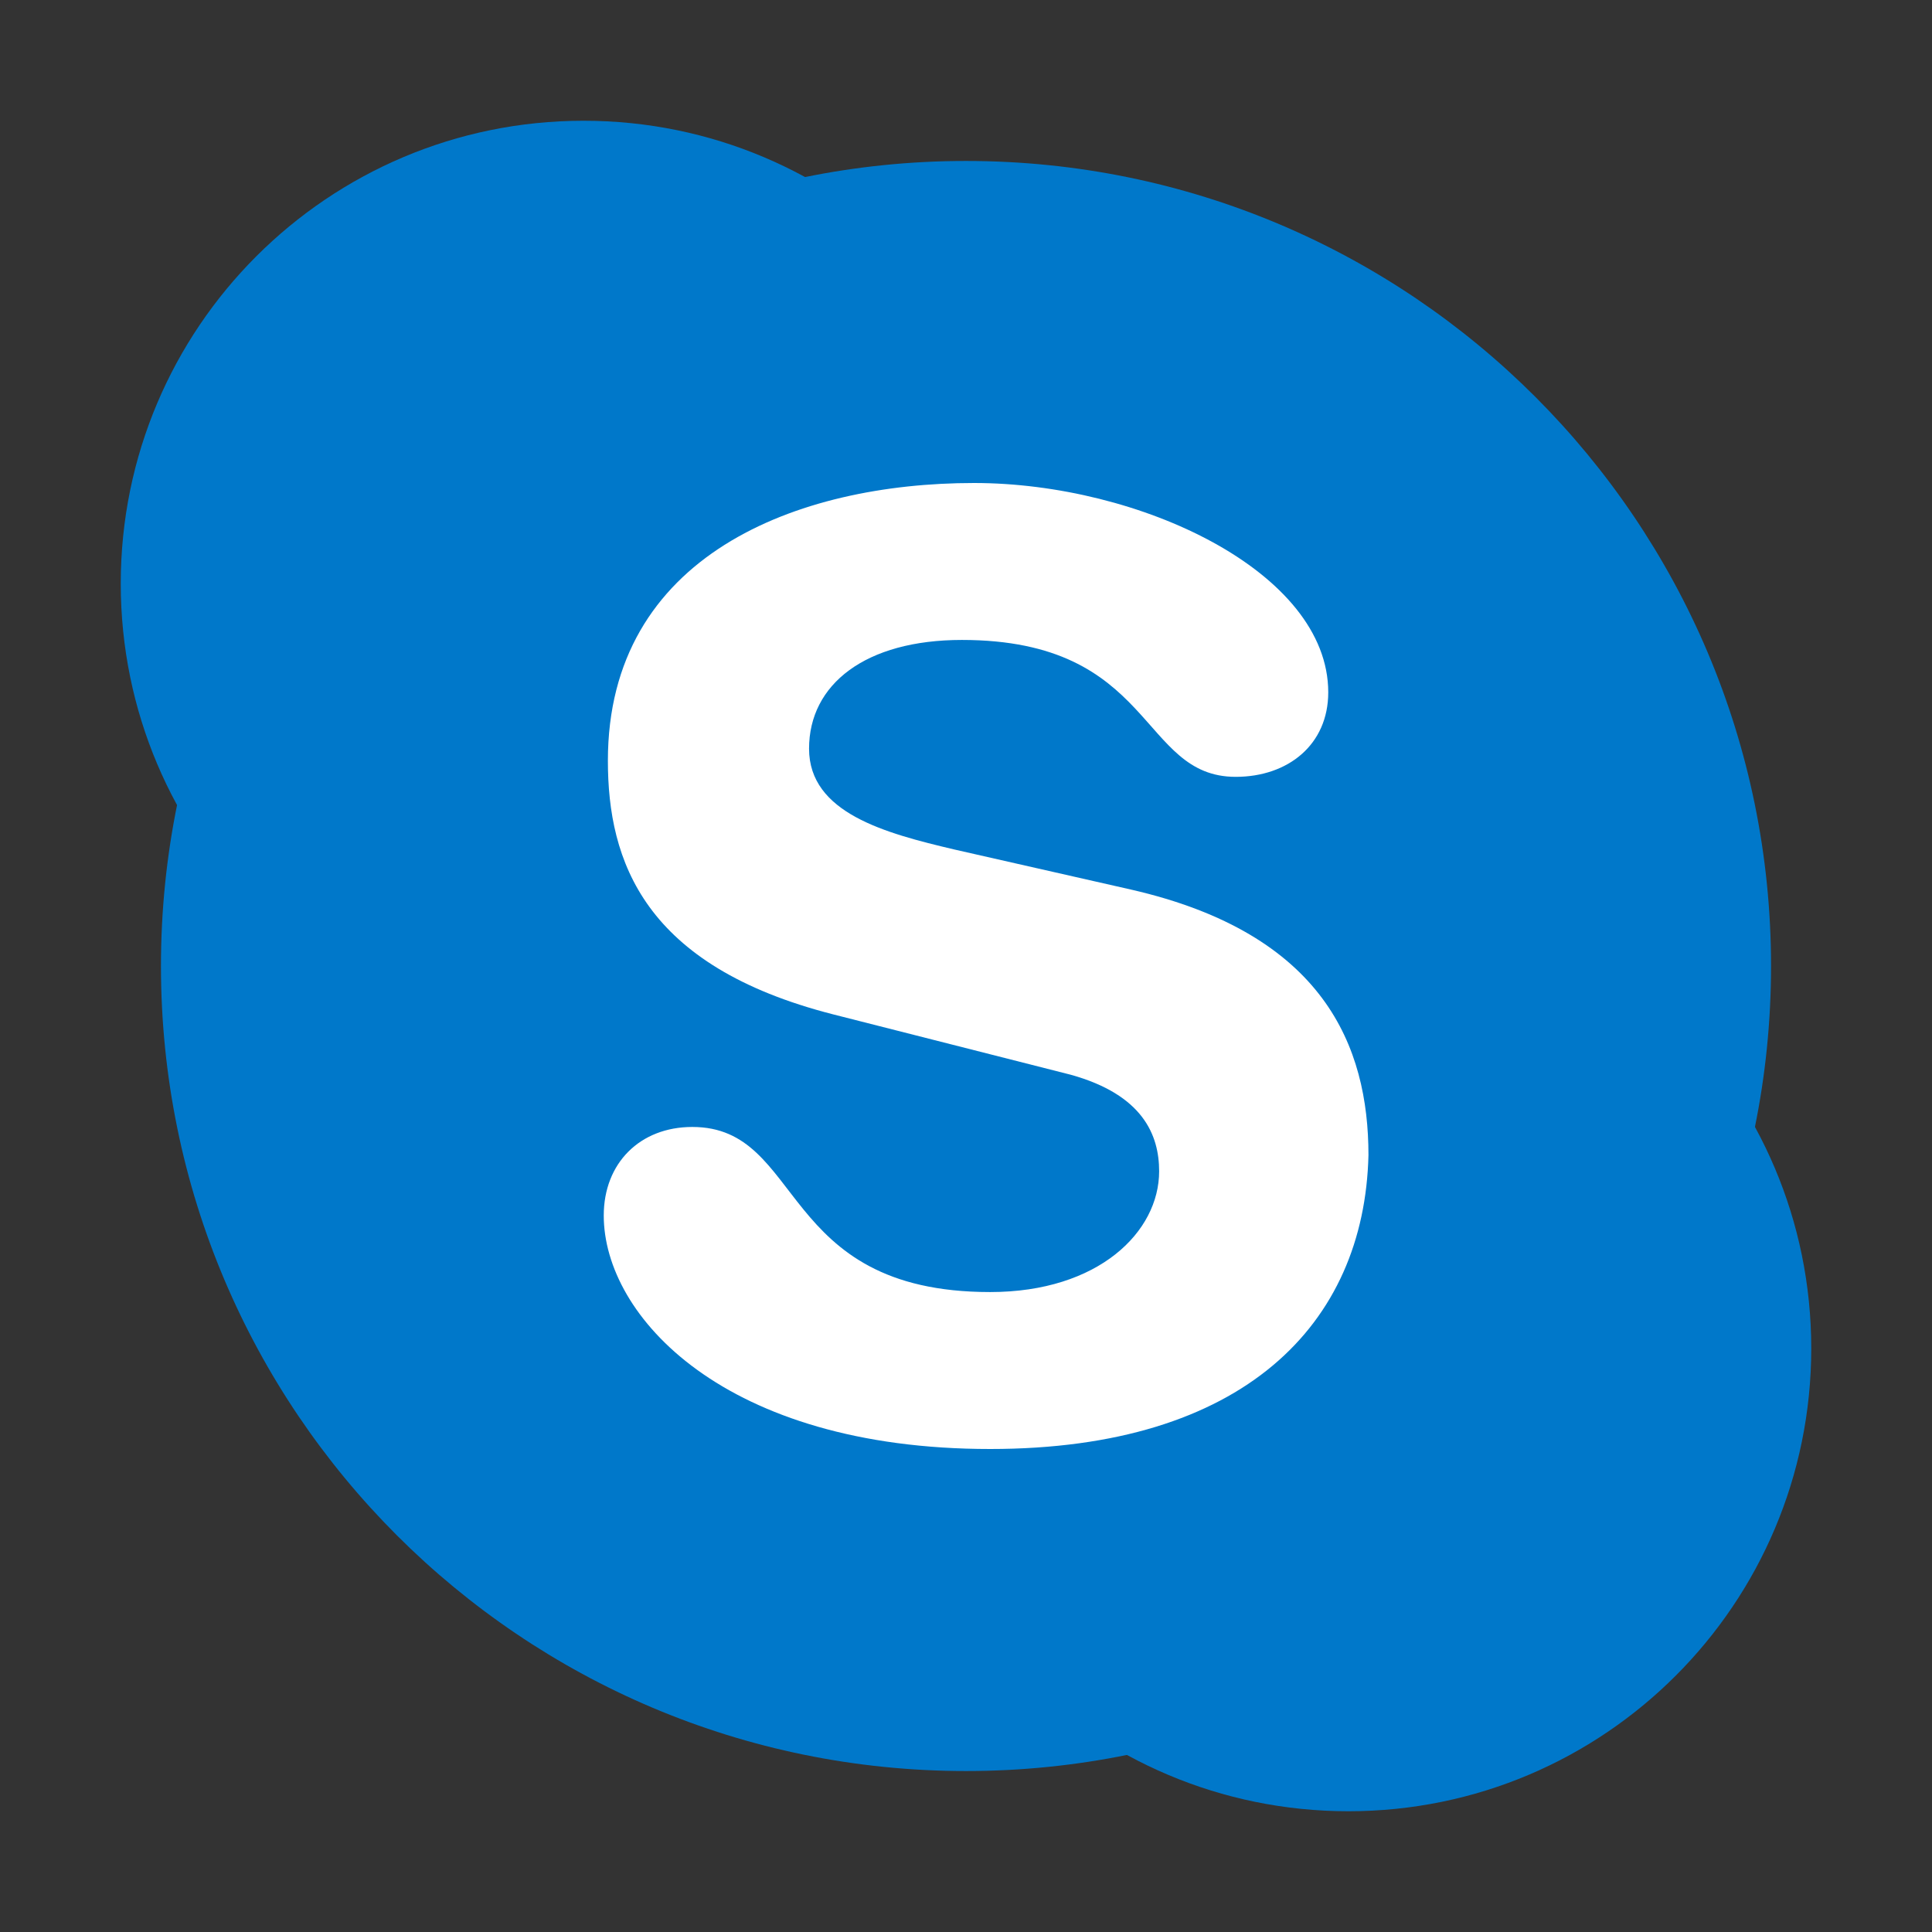 <?xml version="1.0" encoding="UTF-8"?>
<svg xmlns="http://www.w3.org/2000/svg" xmlns:xlink="http://www.w3.org/1999/xlink" width="64pt" height="64pt" viewBox="0 0 64 64" version="1.1">
<rect x="0" y="0" width="64" height="64" fill="#333333" stroke="none"/>
<g id="surface211389">
<path style=" stroke:none;fill-rule:nonzero;fill:rgb(0%,47.059%,79.216%);fill-opacity:1;" d="M 32 5.332 C 17.273 5.332 5.332 17.273 5.332 32 C 5.332 46.727 17.273 58.668 32 58.668 C 46.727 58.668 58.668 46.727 58.668 32 C 58.668 17.273 46.727 5.332 32 5.332 Z M 32 5.332 "/>
<path style=" stroke:none;fill-rule:nonzero;fill:rgb(0%,47.059%,79.216%);fill-opacity:1;" d="M 44.668 29.332 C 36.199 29.332 29.332 36.199 29.332 44.668 C 29.332 53.137 36.199 60 44.668 60 C 53.137 60 60 53.137 60 44.668 C 60 36.199 53.137 29.332 44.668 29.332 Z M 19.332 4 C 10.863 4 4 10.863 4 19.332 C 4 27.801 10.863 34.668 19.332 34.668 C 27.801 34.668 34.668 27.801 34.668 19.332 C 34.668 10.863 27.801 4 19.332 4 Z M 19.332 4 "/>
<path style=" stroke:none;fill-rule:nonzero;fill:rgb(100%,100%,100%);fill-opacity:1;" d="M 32.801 48 C 24 48 20 43.598 20 40.266 C 20 38.531 21.199 37.332 22.934 37.332 C 26.668 37.332 25.734 42.801 32.801 42.801 C 36.398 42.801 38.398 40.801 38.398 38.801 C 38.398 37.602 37.863 36.266 35.469 35.602 L 27.598 33.602 C 21.332 32 20.137 28.531 20.137 25.199 C 20.137 18.398 26.402 16 32.266 16 C 37.734 16 44 18.934 44 22.934 C 44 24.668 42.668 25.734 40.934 25.734 C 37.734 25.734 38.266 21.199 31.863 21.199 C 28.668 21.199 26.801 22.668 26.801 24.801 C 26.801 26.934 29.332 27.602 31.598 28.137 L 37.469 29.469 C 43.863 30.934 45.332 34.668 45.332 38.266 C 45.199 43.863 41.199 48 32.801 48 Z M 32.801 48 "/>
</g>
</svg>
